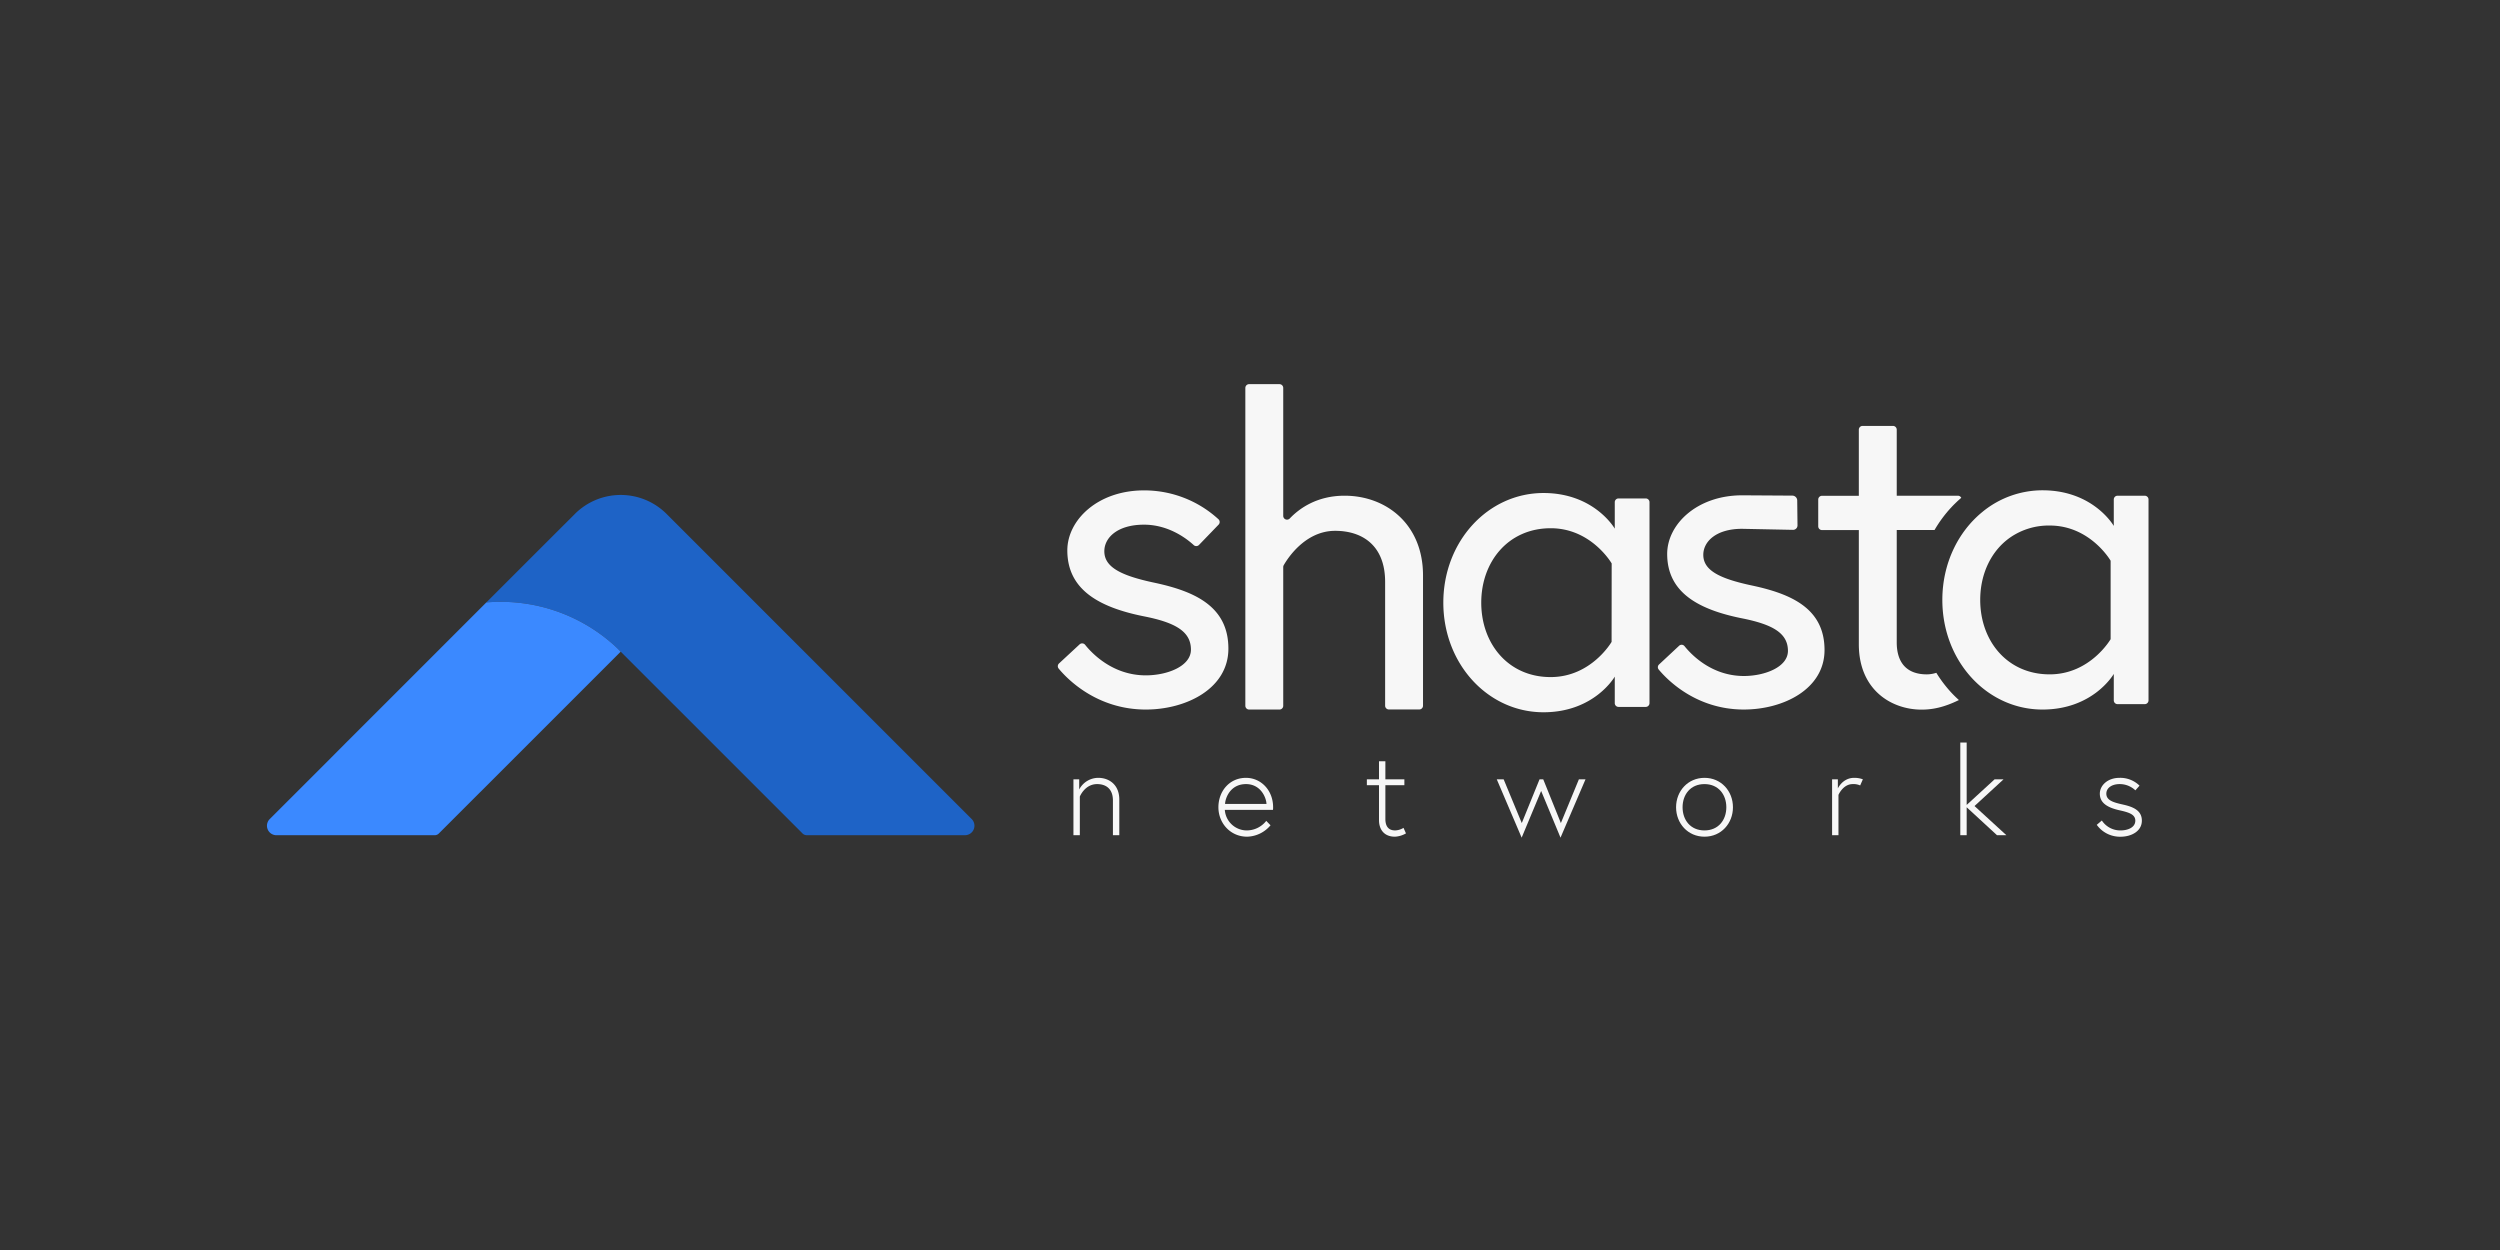 <svg id="Layer_1" data-name="Layer 1" xmlns="http://www.w3.org/2000/svg" viewBox="0 0 1600 800"><rect x="0" y="0" width="1600" height="800" fill="#333333" stroke="none"/><defs><style>.cls-1{fill:#1e63c6;}.cls-2{fill:#3b89ff;}.cls-3{fill:#f7f7f7;}</style></defs><title>hz-color-white</title><path class="cls-1" d="M622.07,524.4l-.41-.41-48.2-48.2-58.74-58.74L456,358.31l-29.37-29.37h0a41.51,41.51,0,0,0-58.73,0h0L338.5,358.31l-27.24,27.24c3-.25,6.07-.38,9.14-.38a108.32,108.32,0,0,1,74.28,29.33l2.56,2.55,2.56,2.56L456,475.79l57.64,57.64a3.72,3.72,0,0,0,1.34.86,3.55,3.55,0,0,0,1.31.24H617.58a6.06,6.06,0,0,0,4.49-10.13Z"/><path class="cls-2" d="M394.68,414.5a108.32,108.32,0,0,0-74.28-29.33c-3.07,0-6.13.13-9.14.38l-31.5,31.5L221,475.79l-8.95,9-39.42,39.41,0,0a6.06,6.06,0,0,0,4.28,10.34H278.2a3.55,3.55,0,0,0,1.31-.24,3.63,3.63,0,0,0,1.34-.86l57.65-57.64,58.74-58.74Z"/><path class="cls-3" d="M716.35,511.71v22.82h-4.08v-22.2c0-7.37-4.31-10.51-10.12-10.51-7.92,0-11.06,8-11.06,8v24.71H687V498.76h3.69v6.51a13.81,13.81,0,0,1,12.24-7.45C709.6,497.82,716.35,502,716.35,511.71Z"/><path class="cls-3" d="M814.79,516.65a12.63,12.63,0,0,1-.08,1.65H783.88a14.12,14.12,0,0,0,14.28,13.17,15.94,15.94,0,0,0,12.24-6.11l2.74,2.82a20.16,20.16,0,0,1-15,7.3c-10.67,0-18.36-8.63-18.36-18.83s7-18.83,17.65-18.83C806.94,497.82,814.79,505.67,814.79,516.65Zm-4.24-2.12c-.15-4.08-3.68-12.71-13.1-12.71-10,0-13.25,8.79-13.41,12.71Z"/><path class="cls-3" d="M874.79,498.76h7.77V487.23h4.08v11.53H898.8v3.77H886.64V524.1c0,4,1.41,7.37,6.27,7.37a11.07,11.07,0,0,0,5.34-1.64l1.57,3.53a15.6,15.6,0,0,1-7.07,2.12c-7,0-10.19-4.71-10.19-10.6V502.53h-7.77Z"/><path class="cls-3" d="M962.33,498.76l11.61,28,11.37-28h2.36l11.29,28,11.53-28h4.24l-16,37.34-12.4-29.89L973.86,536.1l-15.93-37.34Z"/><path class="cls-3" d="M1109.09,516.65c0,10.35-7.53,18.83-18.2,18.83s-18.2-8.48-18.2-18.83,7.53-18.83,18.2-18.83S1109.09,506.29,1109.09,516.65Zm-4.24,0c0-8.08-5-14.83-14-14.83s-14,6.75-14,14.83,5,14.82,14,14.82S1104.85,524.73,1104.85,516.65Z"/><path class="cls-3" d="M1192.23,498.76l-1.72,3.93a10.23,10.23,0,0,0-4.79-.87c-6.2,0-9.1,6.91-9.1,6.91v25.8h-4.08V498.76h3.69v5.81s3.06-6.75,10.43-6.75A15.36,15.36,0,0,1,1192.23,498.76Z"/><path class="cls-3" d="M1258.67,516.65v17.88h-4.08v-59.3h4.08v39.93l17.88-16.4h5.73l-18.59,17.1,20.39,18.67h-6Z"/><path class="cls-3" d="M1345.18,525.12a14.1,14.1,0,0,0,12.08,6.35c3.93,0,9.34-1.56,9.34-6.27,0-4.08-4.39-5.33-10-6.59-7.85-1.73-12.71-4.71-12.71-10.67,0-5.1,4.78-10.12,12.63-10.12a17.58,17.58,0,0,1,12.78,5l-2.66,3a14.48,14.48,0,0,0-10.12-4c-4.87,0-8.47,2.43-8.47,6.12,0,4.39,4.7,5.65,10.74,7,6.67,1.49,12,3.85,12,10.28,0,6.82-6.82,10.28-13.57,10.28a18.27,18.27,0,0,1-15.29-7.61Z"/><path class="cls-3" d="M1053.26,319h-17.4a2.41,2.41,0,0,0-2.41,2.41v16.93s-13-22.81-45.62-22.81c-35.52,0-64.1,30.9-64.1,70.16s28.58,70.16,64.1,70.16c32.62,0,45.62-22.81,45.62-22.81V450a2.41,2.41,0,0,0,2.41,2.42h17.4a2.42,2.42,0,0,0,2.42-2.42V321.43A2.41,2.41,0,0,0,1053.26,319Zm-21.84,91.81s-13,22.52-39,22.52C965.31,433.35,948,412,948,385.71s17.33-47.64,44.47-47.64c26,0,39,22.52,39,22.52Z"/><path class="cls-3" d="M739.1,373c-21.94-4.62-32.33-10.1-32.33-20.21,0-8.66,8.37-17,25.4-17,16,0,27.66,9.23,31.82,13.08a2.42,2.42,0,0,0,3.37-.11l12.55-13a2.41,2.41,0,0,0-.07-3.42,70.25,70.25,0,0,0-47.67-18.49c-29.74,0-49.08,19.06-49.08,38.4,0,25.12,20.21,36.38,48.8,42.16,20.5,4,30.31,9.81,30.31,21.36,0,10.69-15.3,16.46-28.87,16.46-21.23,0-34.54-14.14-38.87-19.57a2.42,2.42,0,0,0-3.53-.25L677.78,424.6a2.41,2.41,0,0,0-.23,3.3c5.09,6.17,24,26.21,55.78,26.21,25.7,0,52.84-13.28,52.84-39C786.17,388,764.51,378.47,739.1,373Z"/><path class="cls-3" d="M860.54,317.25c-17.74,0-29,8.18-35.11,14.59a2.42,2.42,0,0,1-4.16-1.67v-81.9a2.41,2.41,0,0,0-2.41-2.41H799.44a2.41,2.41,0,0,0-2.42,2.41V451.7a2.41,2.41,0,0,0,2.42,2.41h19.42a2.41,2.41,0,0,0,2.41-2.41V362.91a2.45,2.45,0,0,1,.31-1.18c2-3.5,13.3-22,32.9-22,17.9,0,32,9.81,32,32.62v79.3a2.41,2.41,0,0,0,2.41,2.41h19.43a2.41,2.41,0,0,0,2.41-2.41V368.36C910.78,335.45,887.11,317.25,860.54,317.25Z"/><path class="cls-3" d="M1239.25,430.6a20.93,20.93,0,0,1-6,1c-13,0-19.34-7.51-19.34-20.5V339.2h24.2a81.74,81.74,0,0,1,10.32-14.06,77.11,77.11,0,0,1,6.78-6.53,2.39,2.39,0,0,0-2.14-1.35h-39.16V275a2.42,2.42,0,0,0-2.42-2.42h-19.42a2.42,2.42,0,0,0-2.42,2.42v42.31h-23.57a2.41,2.41,0,0,0-2.41,2.41v17.12a2.41,2.41,0,0,0,2.41,2.41h23.57v73.05c0,29.45,21.08,41.86,40.14,41.86,6.9,0,14.29-1.4,23.91-6.13-1.82-1.64-3.58-3.37-5.27-5.21A81.61,81.61,0,0,1,1239.25,430.6Z"/><path class="cls-3" d="M1167.7,416c0-26.51-21.15-35.82-46-41.18-21.44-4.51-31.59-9.87-31.59-19.74,0-8.46,8.18-16.64,24.82-16.64l32.59.66a2.83,2.83,0,0,0,2.88-2.89l-.18-16.07a3.15,3.15,0,0,0-3-2.94L1115,317c-29,0-48,18.62-48,37.52,0,24.53,19.75,35.53,47.67,41.17,20,3.95,29.61,9.59,29.61,20.87,0,10.44-15,16.08-28.2,16.08-20.74,0-33.74-13.81-38-19.11a2.35,2.35,0,0,0-3.44-.25l-12.86,12a2.35,2.35,0,0,0-.21,3.22c5,6,23.47,25.6,54.48,25.6C1141.19,454.11,1167.7,441.14,1167.7,416Z"/><path class="cls-3" d="M1372.64,317.26h-17.4a2.41,2.41,0,0,0-2.42,2.41V336.6s-13-22.81-45.62-22.81a60.55,60.55,0,0,0-38.58,13.94c-15.52,12.7-25.52,33-25.52,56.22,0,39.27,28.59,70.16,64.1,70.16,32.63,0,45.62-22.81,45.62-22.81v16.93a2.42,2.42,0,0,0,2.42,2.42h17.4a2.41,2.41,0,0,0,2.41-2.42V319.67A2.41,2.41,0,0,0,1372.64,317.26Zm-21.84,91.81s-13,22.52-39,22.52c-27.14,0-44.46-21.36-44.46-47.64,0-16.77,7.07-31.54,19.24-40a43.41,43.41,0,0,1,25.22-7.61c26,0,39,22.52,39,22.52v50.24Z"/></svg>